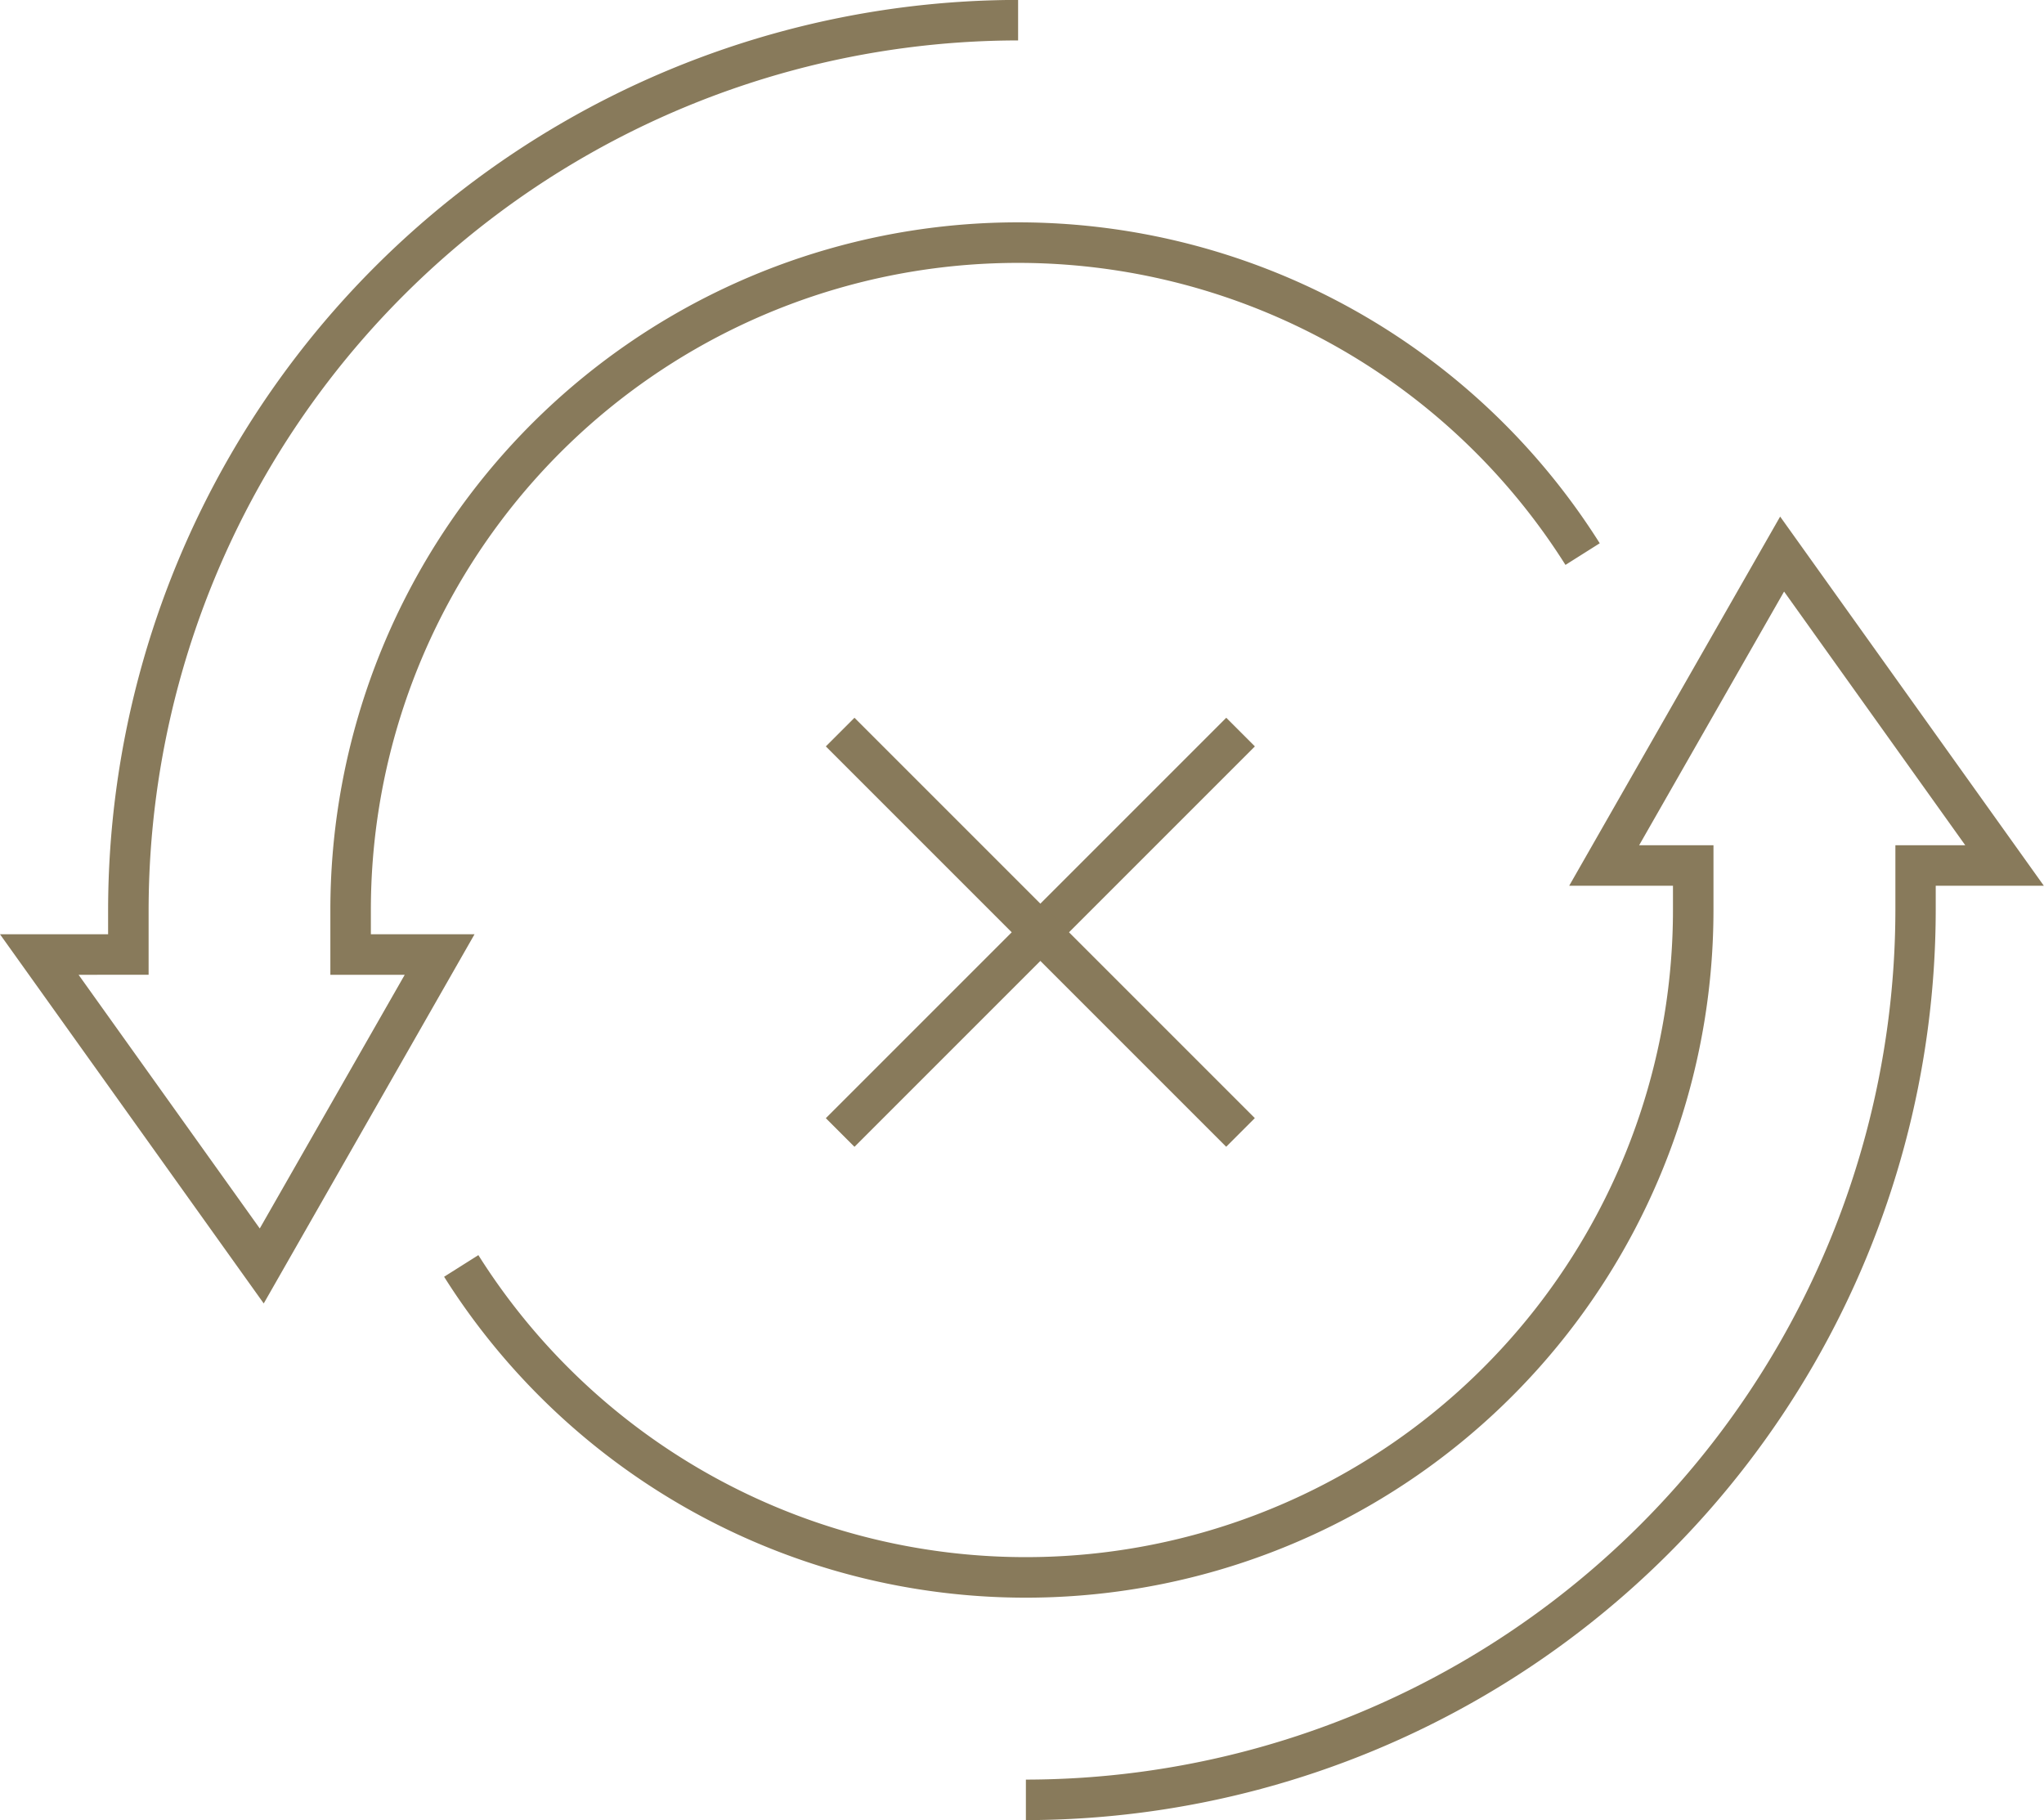 <svg xmlns="http://www.w3.org/2000/svg" width="50.462" height="44.934" viewBox="0 0 50.462 44.934"><defs><style>.a{fill:#887a5b;}</style></defs><g transform="translate(-3122.06 -5454.839)"><path class="a" d="M3128.571,5487.018l-6.511-9.114h2.669v-.6a22.492,22.492,0,0,1,22.466-22.467v1a21.491,21.491,0,0,0-21.466,21.467v1.6H3124l4.473,6.263,3.579-6.263h-1.836v-1.6a16.977,16.977,0,0,1,31.338-9.053l-.846.534a15.977,15.977,0,0,0-29.492,8.519v.6h2.559Z"/><path class="a" d="M3147.387,5499.773v-1a21.491,21.491,0,0,0,21.466-21.467v-1.6h1.725l-4.473-6.263-3.578,6.263h1.835v1.6a16.977,16.977,0,0,1-31.338,9.053l.846-.534a15.977,15.977,0,0,0,29.492-8.519v-.6H3160.8l5.208-9.114,6.51,9.114h-2.669v.6A22.492,22.492,0,0,1,3147.387,5499.773Z"/><rect class="a" width="13.98" height="1" transform="translate(3142.448 5482.444) rotate(-45)"/><rect class="a" width="1" height="13.98" transform="matrix(0.707, -0.707, 0.707, 0.707, 3142.448, 5473.266)"/></g></svg>